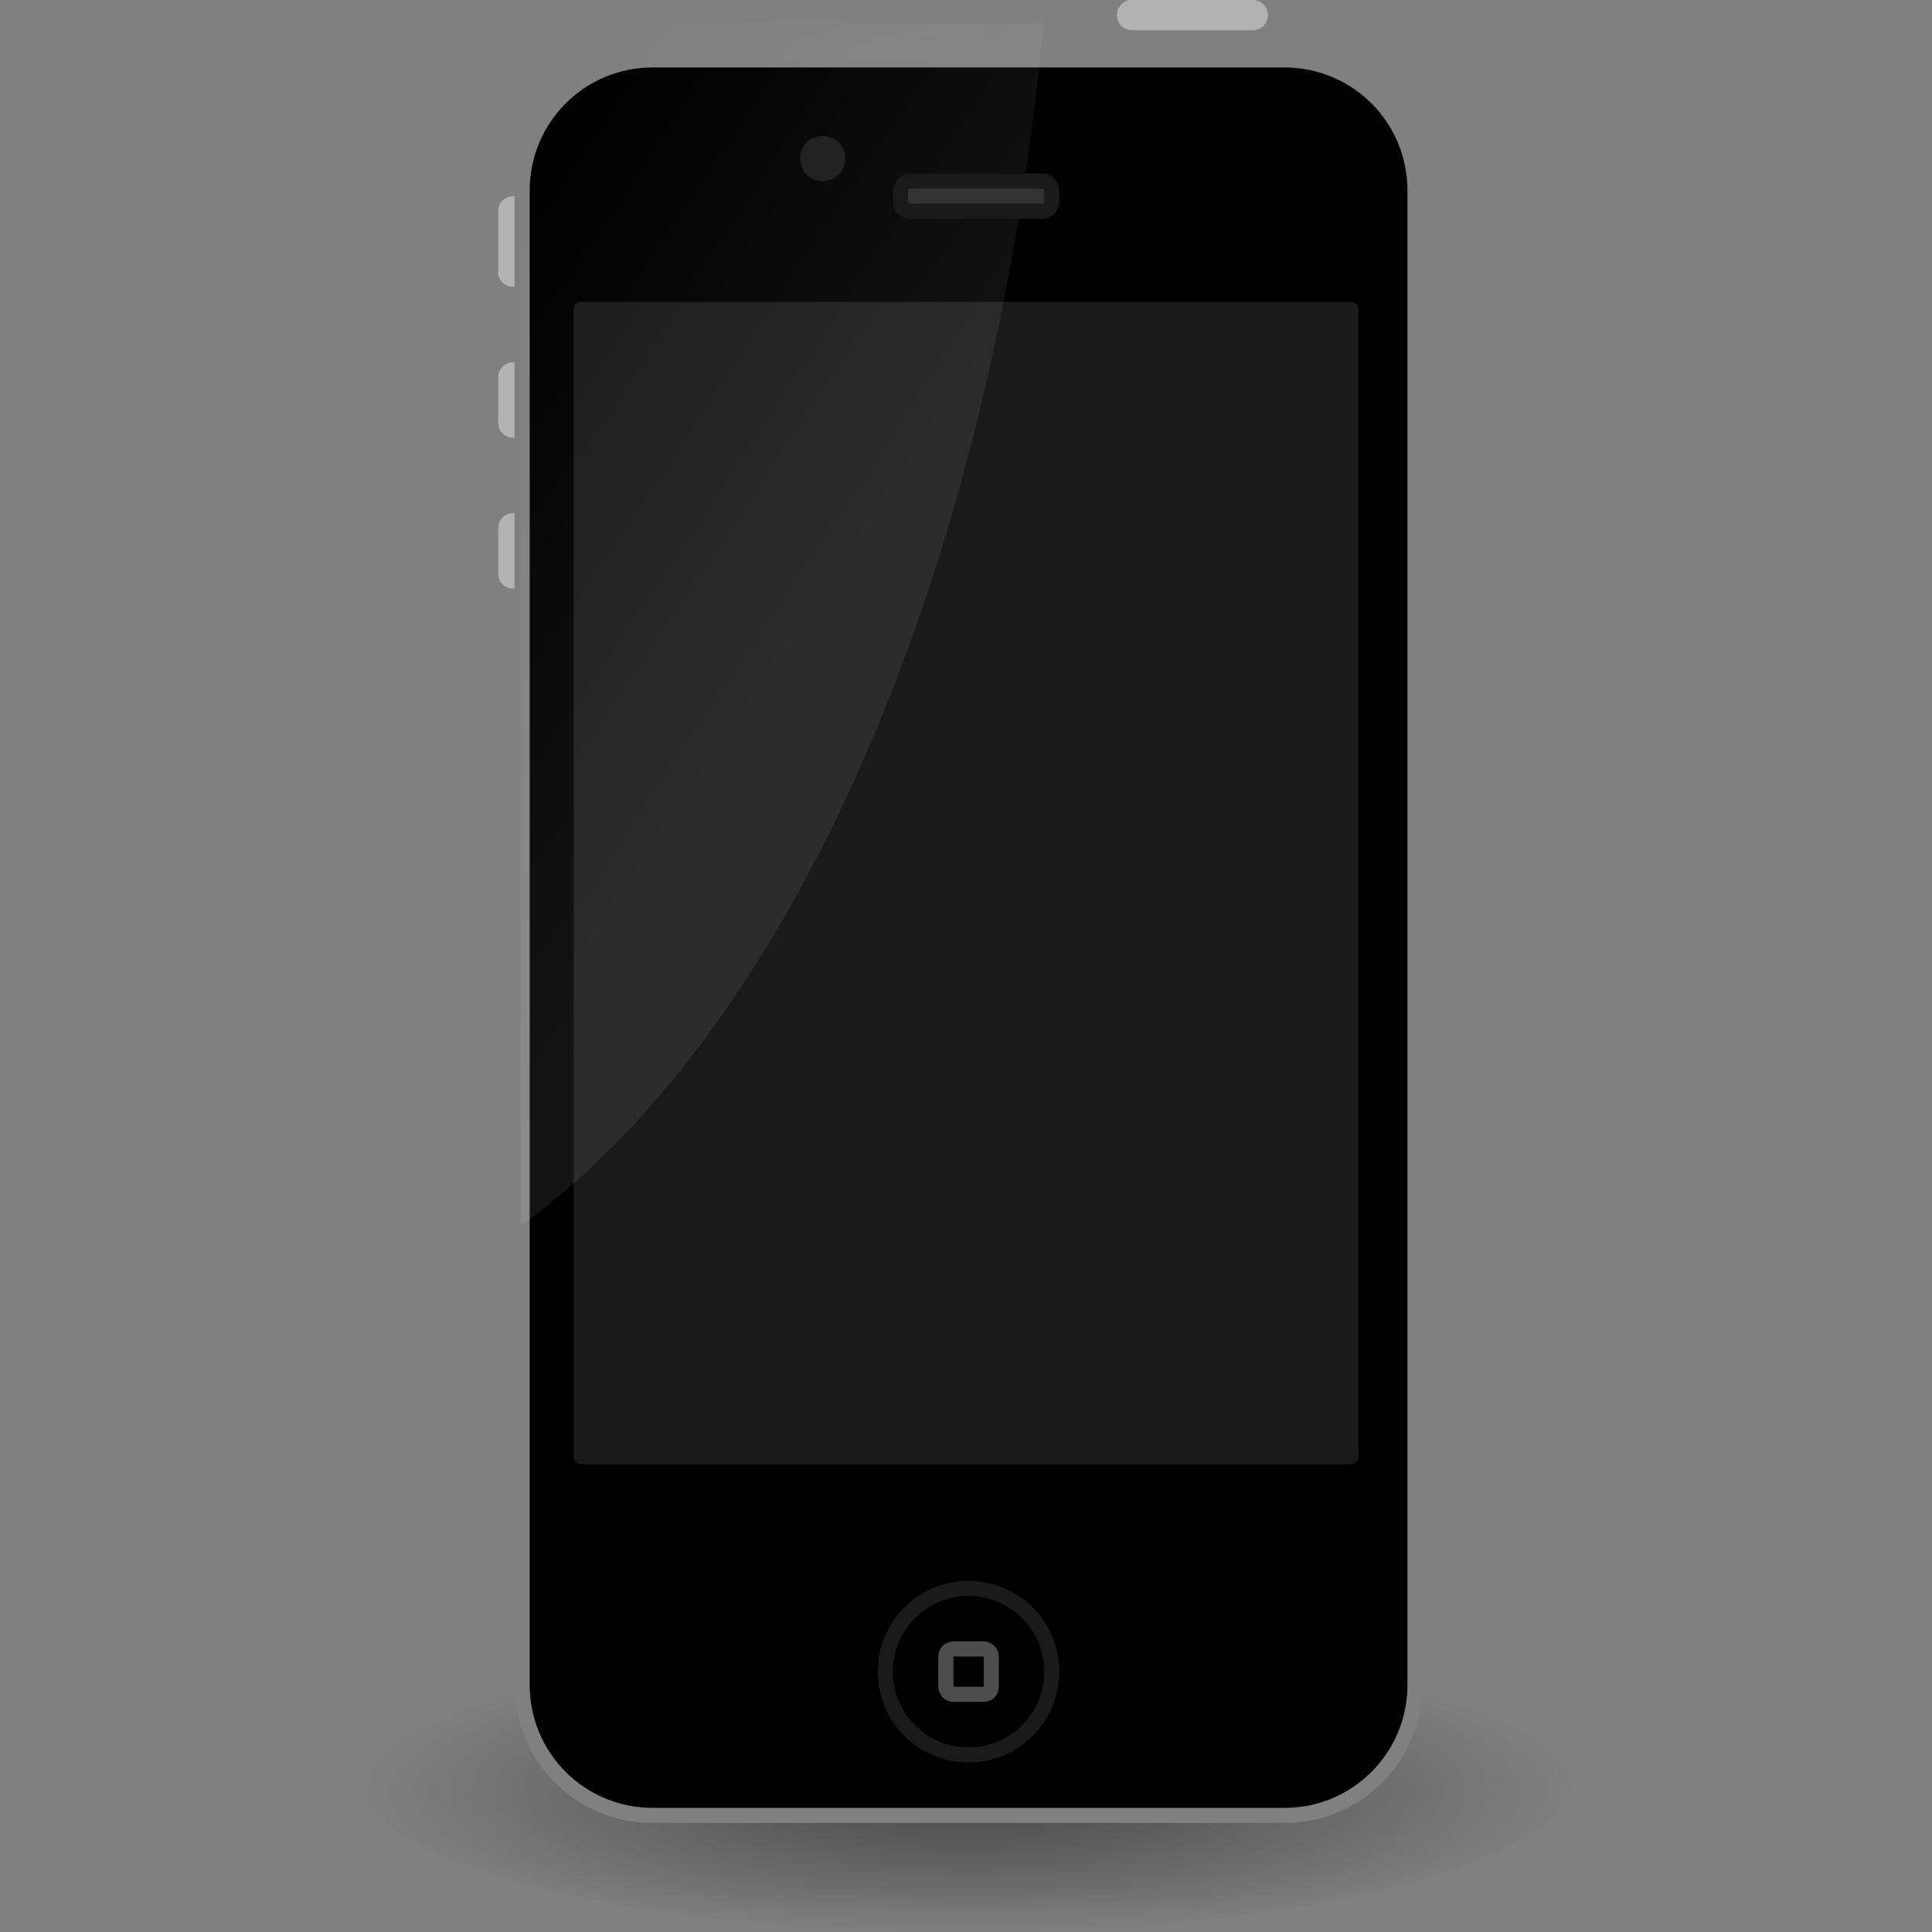 
<svg xmlns="http://www.w3.org/2000/svg" xmlns:xlink="http://www.w3.org/1999/xlink" width="24px" height="24px" viewBox="0 0 24 24" version="1.1">
<rect x="0" y="0" width="24" height="24" fill="#808080" stroke="none"/>
<defs>
<filter id="alpha" filterUnits="objectBoundingBox" x="0%" y="0%" width="100%" height="100%">
  <feColorMatrix type="matrix" in="SourceGraphic" values="0 0 0 0 1 0 0 0 0 1 0 0 0 0 1 0 0 0 1 0"/>
</filter>
<mask id="mask0">
  <g filter="url(#alpha)">
<rect x="0" y="0" width="24" height="24" style="fill:rgb(0%,0%,0%);fill-opacity:0.448;stroke:none;"/>
  </g>
</mask>
<radialGradient id="radial0" gradientUnits="userSpaceOnUse" cx="64" cy="1042.362" fx="64" fy="1042.362" r="40" gradientTransform="matrix(0.188,0,0,0.047,0,-26.736)">
<stop offset="0" style="stop-color:rgb(0%,0%,0%);stop-opacity:1;"/>
<stop offset="1" style="stop-color:rgb(0%,0%,0%);stop-opacity:0;"/>
</radialGradient>
<clipPath id="clip1">
  <rect x="0" y="0" width="24" height="24"/>
</clipPath>
<g id="surface5" clip-path="url(#clip1)">
<path style=" stroke:none;fill-rule:nonzero;fill:url(#radial0);" d="M 19.5 22.125 C 19.5 23.16 16.141 24 12 24 C 7.859 24 4.5 23.16 4.5 22.125 C 4.5 21.09 7.859 20.25 12 20.25 C 16.141 20.25 19.5 21.09 19.5 22.125 Z M 19.5 22.125 "/>
</g>
<clipPath id="clip2">
  <path d="M 6 0 L 18 0 L 18 23 L 6 23 Z M 6 0 "/>
</clipPath>
<clipPath id="clip3">
  <path d="M 8.086 0.281 L 15.914 0.281 C 16.809 0.281 17.531 1.004 17.531 1.898 L 17.531 20.414 C 17.531 21.309 16.809 22.031 15.914 22.031 L 8.086 22.031 C 7.191 22.031 6.469 21.309 6.469 20.414 L 6.469 1.898 C 6.469 1.004 7.191 0.281 8.086 0.281 Z M 8.086 0.281 "/>
</clipPath>
<mask id="mask1">
  <g filter="url(#alpha)">
<rect x="0" y="0" width="24" height="24" style="fill:rgb(0%,0%,0%);fill-opacity:0.082;stroke:none;"/>
  </g>
</mask>
<linearGradient id="linear0" gradientUnits="userSpaceOnUse" x1="65" y1="952.362" x2="35" y2="932.362" gradientTransform="matrix(0.188,0,0,0.188,0,-173.318)">
<stop offset="0" style="stop-color:rgb(100%,100%,100%);stop-opacity:1;"/>
<stop offset="1" style="stop-color:rgb(100%,100%,100%);stop-opacity:0;"/>
</linearGradient>
<clipPath id="clip4">
  <rect x="0" y="0" width="24" height="24"/>
</clipPath>
<g id="surface8" clip-path="url(#clip4)">
<path style=" stroke:none;fill-rule:nonzero;fill:url(#linear0);" d="M 13.125 -3.188 C 13.125 7.688 8.508 16.5 2.812 16.5 C -2.883 16.5 -7.5 7.688 -7.5 -3.188 C -7.5 -14.062 -2.883 -22.875 2.812 -22.875 C 8.508 -22.875 13.125 -14.062 13.125 -3.188 Z M 13.125 -3.188 "/>
</g>
</defs>
<g id="surface1">
<path style=" stroke:none;fill-rule:nonzero;fill:rgb(70.196%,70.196%,70.196%);fill-opacity:1;" d="M 6.375 6.375 C 6.48 6.375 6.562 6.457 6.562 6.562 L 6.562 7.125 C 6.562 7.23 6.48 7.312 6.375 7.312 C 6.27 7.312 6.188 7.23 6.188 7.125 L 6.188 6.562 C 6.188 6.457 6.27 6.375 6.375 6.375 Z M 6.375 6.375 "/>
<path style=" stroke:none;fill-rule:nonzero;fill:rgb(70.196%,70.196%,70.196%);fill-opacity:1;" d="M 6.375 4.5 C 6.48 4.5 6.562 4.582 6.562 4.688 L 6.562 5.25 C 6.562 5.355 6.48 5.438 6.375 5.438 C 6.27 5.438 6.188 5.355 6.188 5.25 L 6.188 4.688 C 6.188 4.582 6.27 4.5 6.375 4.5 Z M 6.375 4.5 "/>
<path style=" stroke:none;fill-rule:nonzero;fill:rgb(70.196%,70.196%,70.196%);fill-opacity:1;" d="M 6.375 2.438 C 6.48 2.438 6.562 2.52 6.562 2.625 L 6.562 3.375 C 6.562 3.48 6.48 3.562 6.375 3.562 C 6.27 3.562 6.188 3.48 6.188 3.375 L 6.188 2.625 C 6.188 2.52 6.27 2.438 6.375 2.438 Z M 6.375 2.438 "/>
<path style=" stroke:none;fill-rule:nonzero;fill:rgb(70.196%,70.196%,70.196%);fill-opacity:1;" d="M 14.062 0 L 15.562 0 C 15.668 0 15.75 0.082 15.75 0.188 C 15.75 0.293 15.668 0.375 15.562 0.375 L 14.062 0.375 C 13.957 0.375 13.875 0.293 13.875 0.188 C 13.875 0.082 13.957 0 14.062 0 Z M 14.062 0 "/>
<use xlink:href="#surface5" mask="url(#mask0)"/>
<path style="fill-rule:nonzero;fill:rgb(0%,0%,0%);fill-opacity:1;stroke-width:1;stroke-linecap:round;stroke-linejoin:round;stroke:rgb(50.196%,50.196%,50.196%);stroke-opacity:1;stroke-miterlimit:4;" d="M 43.125 925.862 L 84.875 925.862 C 89.646 925.862 93.5 929.716 93.5 934.487 L 93.5 1033.237 C 93.5 1038.008 89.646 1041.862 84.875 1041.862 L 43.125 1041.862 C 38.354 1041.862 34.5 1038.008 34.5 1033.237 L 34.5 934.487 C 34.5 929.716 38.354 925.862 43.125 925.862 Z M 43.125 925.862 " transform="matrix(0.188,0,0,0.188,0,-173.318)"/>
<path style=" stroke:none;fill-rule:nonzero;fill:rgb(10.196%,10.196%,10.196%);fill-opacity:1;" d="M 10.5 1.969 C 10.5 2.125 10.375 2.25 10.219 2.25 C 10.062 2.25 9.938 2.125 9.938 1.969 C 9.938 1.812 10.062 1.688 10.219 1.688 C 10.375 1.688 10.5 1.812 10.5 1.969 Z M 10.5 1.969 "/>
<path style=" stroke:none;fill-rule:nonzero;fill:rgb(10.196%,10.196%,10.196%);fill-opacity:1;" d="M 7.219 3.75 L 16.781 3.75 C 16.832 3.75 16.875 3.793 16.875 3.844 L 16.875 18.094 C 16.875 18.145 16.832 18.188 16.781 18.188 L 7.219 18.188 C 7.168 18.188 7.125 18.145 7.125 18.094 L 7.125 3.844 C 7.125 3.793 7.168 3.75 7.219 3.75 Z M 7.219 3.75 "/>
<g clip-path="url(#clip2)" clip-rule="nonzero">
<g clip-path="url(#clip3)" clip-rule="nonzero">
<use xlink:href="#surface8" mask="url(#mask1)"/>
</g>
</g>
<path style="fill-rule:nonzero;fill:rgb(20%,20%,20%);fill-opacity:1;stroke-width:1;stroke-linecap:round;stroke-linejoin:round;stroke:rgb(10.196%,10.196%,10.196%);stroke-opacity:1;stroke-miterlimit:4;" d="M 60.167 933.862 L 68.833 933.862 C 69.208 933.862 69.5 934.154 69.5 934.529 L 69.5 935.196 C 69.5 935.571 69.208 935.862 68.833 935.862 L 60.167 935.862 C 59.792 935.862 59.5 935.571 59.5 935.196 L 59.5 934.529 C 59.5 934.154 59.792 933.862 60.167 933.862 Z M 60.167 933.862 " transform="matrix(0.188,0,0,0.188,0,-173.318)"/>
<path style="fill:none;stroke-width:1;stroke-linecap:round;stroke-linejoin:round;stroke:rgb(10.196%,10.196%,10.196%);stroke-opacity:1;stroke-miterlimit:4;" d="M 69.5 1032.362 C 69.5 1035.404 67.042 1037.862 64 1037.862 C 60.958 1037.862 58.5 1035.404 58.5 1032.362 C 58.5 1029.321 60.958 1026.862 64 1026.862 C 67.042 1026.862 69.5 1029.321 69.5 1032.362 Z M 69.5 1032.362 " transform="matrix(0.188,0,0,0.188,0,-173.318)"/>
<path style="fill:none;stroke-width:1;stroke-linecap:round;stroke-linejoin:round;stroke:rgb(30.196%,30.196%,30.196%);stroke-opacity:1;stroke-miterlimit:4;" d="M 63 1030.862 L 65 1030.862 C 65.271 1030.862 65.5 1031.091 65.5 1031.362 L 65.5 1033.362 C 65.5 1033.633 65.271 1033.862 65 1033.862 L 63 1033.862 C 62.729 1033.862 62.5 1033.633 62.5 1033.362 L 62.5 1031.362 C 62.5 1031.091 62.729 1030.862 63 1030.862 Z M 63 1030.862 " transform="matrix(0.188,0,0,0.188,0,-173.318)"/>
</g>
</svg>
